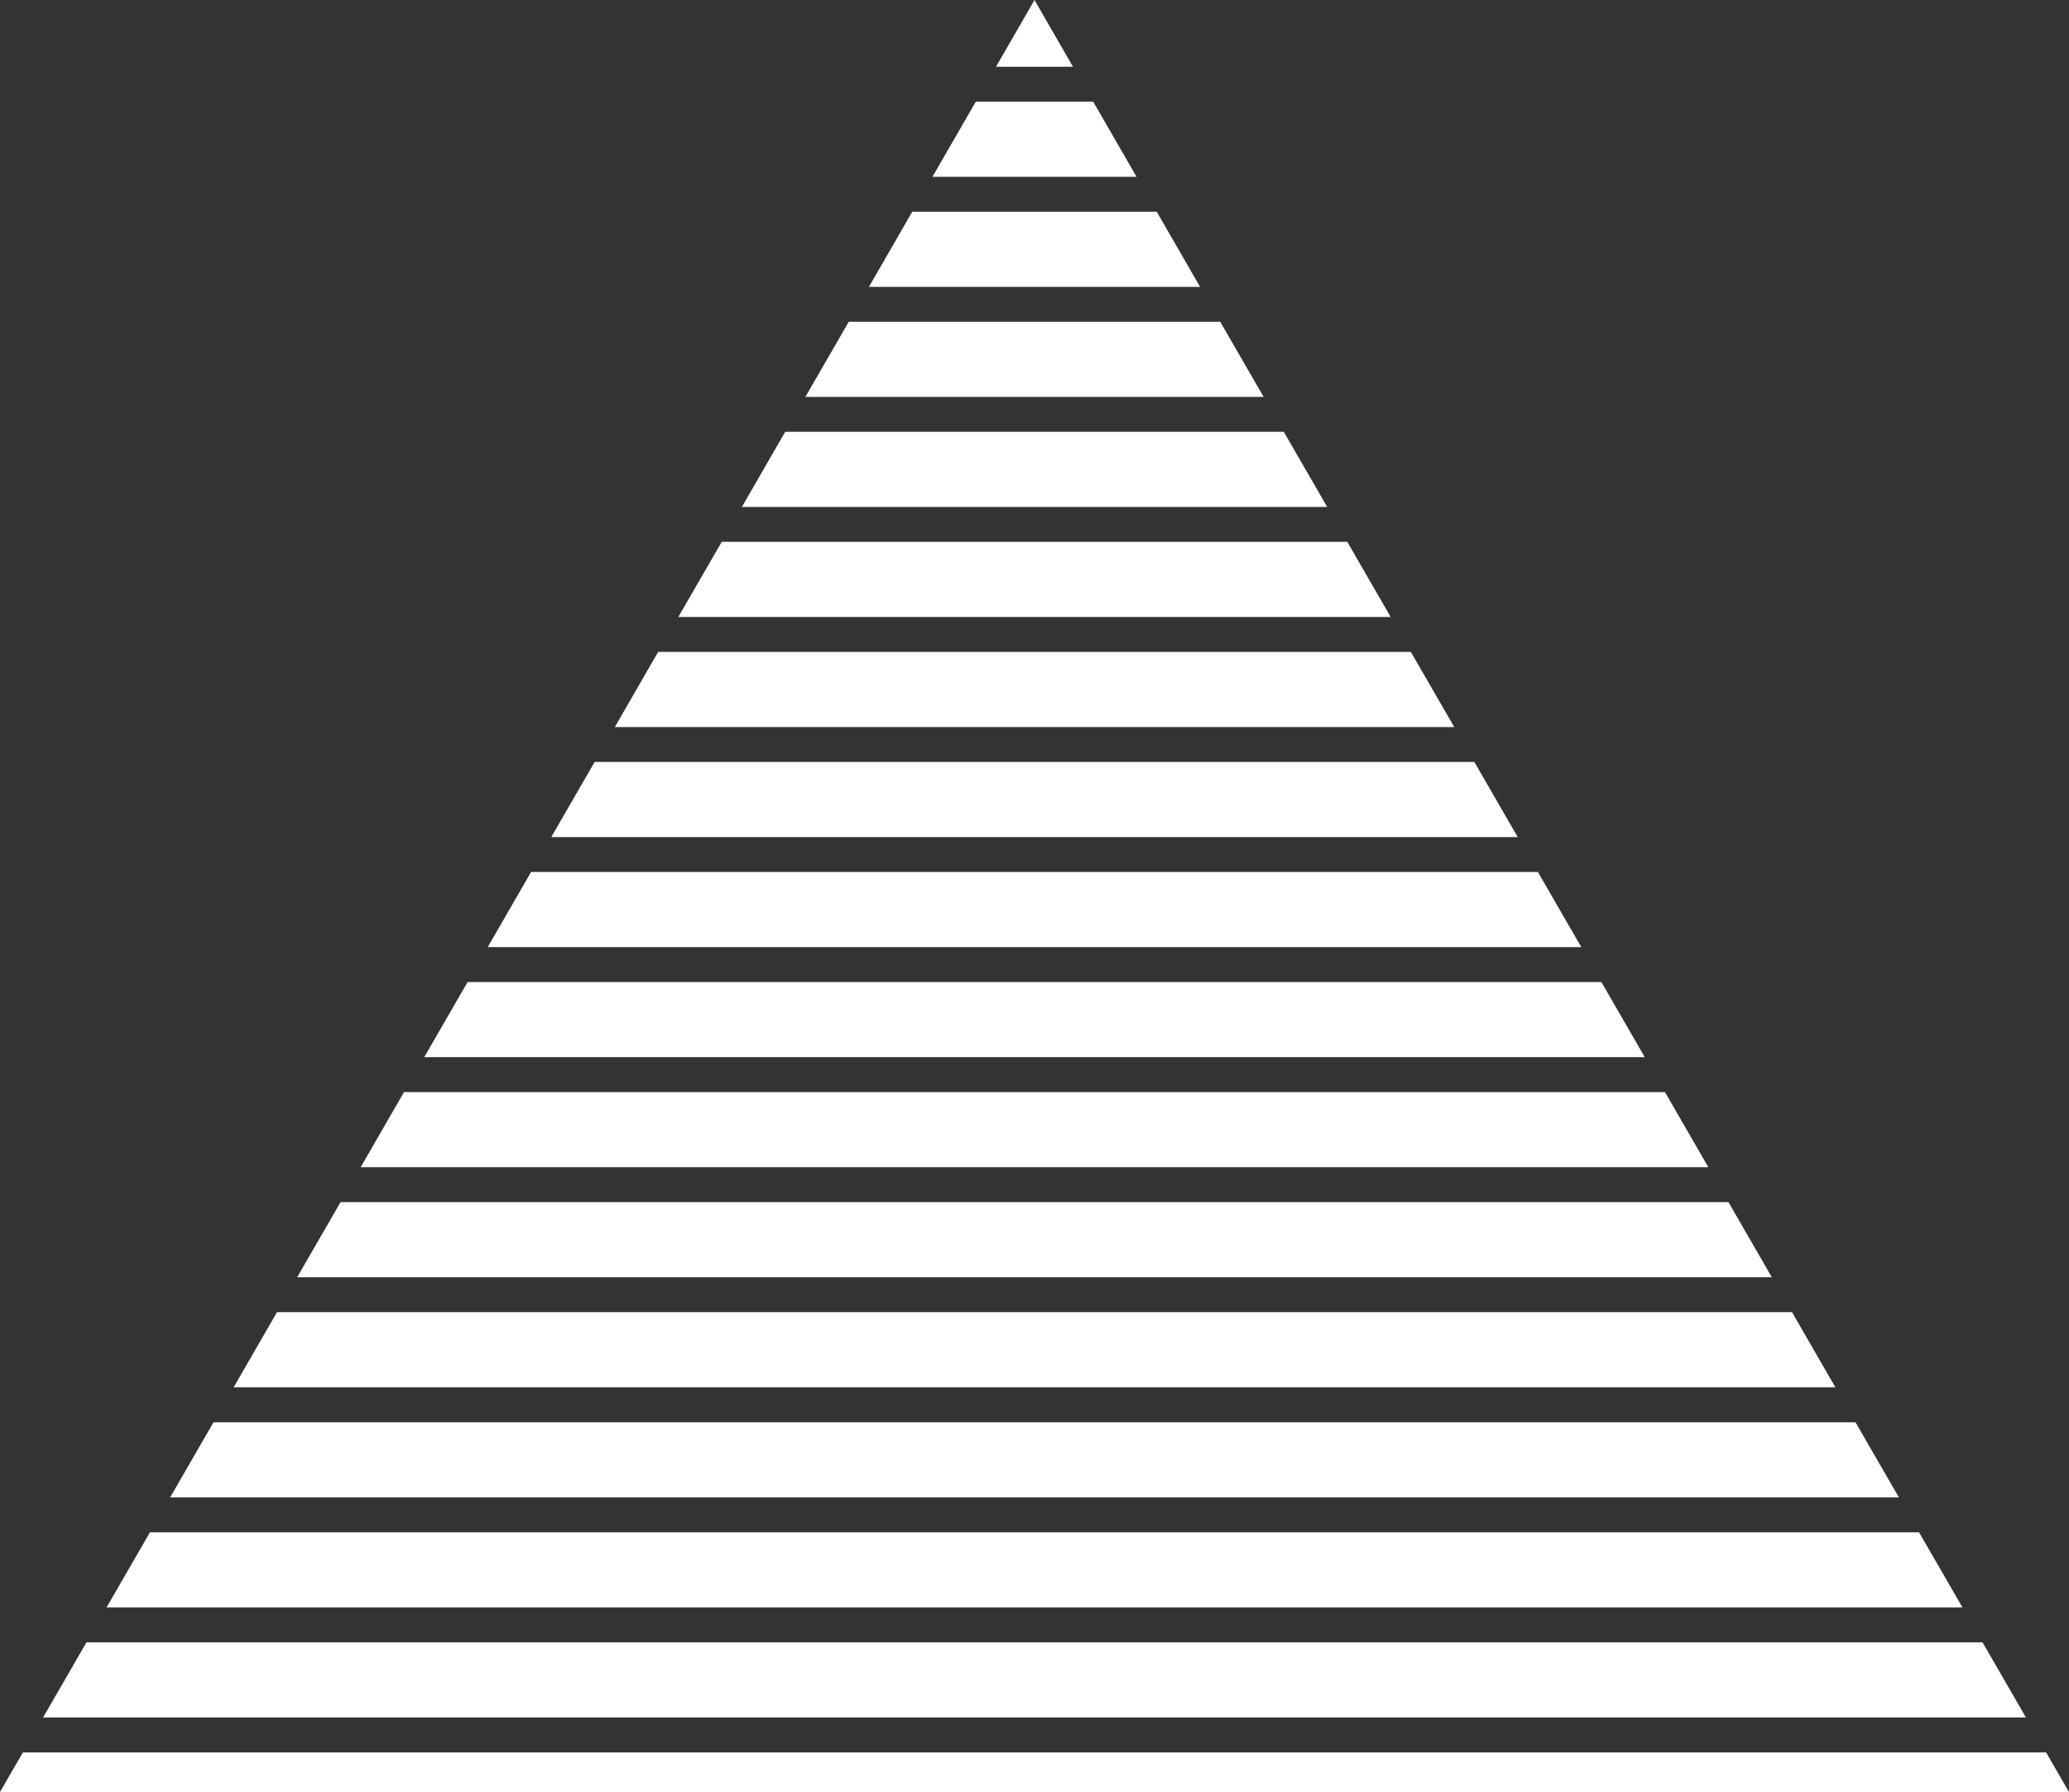 <?xml version="1.0" encoding="UTF-8"?><svg id="Layer_2" xmlns="http://www.w3.org/2000/svg" preserveAspectRatio="none"  viewBox="0 0 296.54 256.81"><rect x="0" y="0" width="296.54" height="256.81" fill="#333333" stroke="none"/><defs><style>.cls-1{fill:#fff;}</style></defs><g id="Layer_1-2"><polygon class="cls-1" points="57.91 156.5 51.69 167.27 244.85 167.27 238.63 156.5 57.91 156.5"/><polygon class="cls-1" points="48.81 172.27 42.59 183.04 253.95 183.04 247.73 172.27 48.81 172.27"/><polygon class="cls-1" points="67.02 140.73 60.8 151.5 235.74 151.5 229.52 140.73 67.02 140.73"/><polygon class="cls-1" points="30.6 203.82 24.38 214.59 272.16 214.59 265.94 203.82 30.6 203.82"/><polygon class="cls-1" points="39.7 188.04 33.48 198.82 263.06 198.82 256.84 188.04 39.7 188.04"/><polygon class="cls-1" points="290.37 246.13 284.15 235.36 12.39 235.36 6.17 246.13 290.37 246.13"/><polygon class="cls-1" points="21.49 219.59 15.27 230.36 281.27 230.36 275.05 219.59 21.49 219.59"/><polygon class="cls-1" points="76.12 124.96 69.9 135.73 226.64 135.73 220.42 124.96 76.12 124.96"/><polygon class="cls-1" points="103.44 77.65 97.22 88.42 199.32 88.42 193.1 77.65 103.44 77.65"/><polygon class="cls-1" points="142.75 9.57 153.79 9.57 148.27 0 142.75 9.57"/><polygon class="cls-1" points="130.75 30.34 124.54 41.11 172 41.11 165.79 30.34 130.75 30.34"/><polygon class="cls-1" points="139.86 14.57 133.64 25.34 162.9 25.34 156.68 14.57 139.86 14.57"/><polygon class="cls-1" points="3.28 251.13 0 256.81 296.54 256.81 293.26 251.13 3.28 251.13"/><polygon class="cls-1" points="121.65 46.11 115.43 56.88 181.11 56.88 174.89 46.11 121.65 46.11"/><polygon class="cls-1" points="94.33 93.42 88.12 104.19 208.43 104.19 202.21 93.42 94.33 93.42"/><polygon class="cls-1" points="85.23 109.19 79.01 119.96 217.53 119.96 211.31 109.19 85.23 109.19"/><polygon class="cls-1" points="112.54 61.88 106.33 72.65 190.22 72.65 184 61.88 112.54 61.88"/></g></svg>